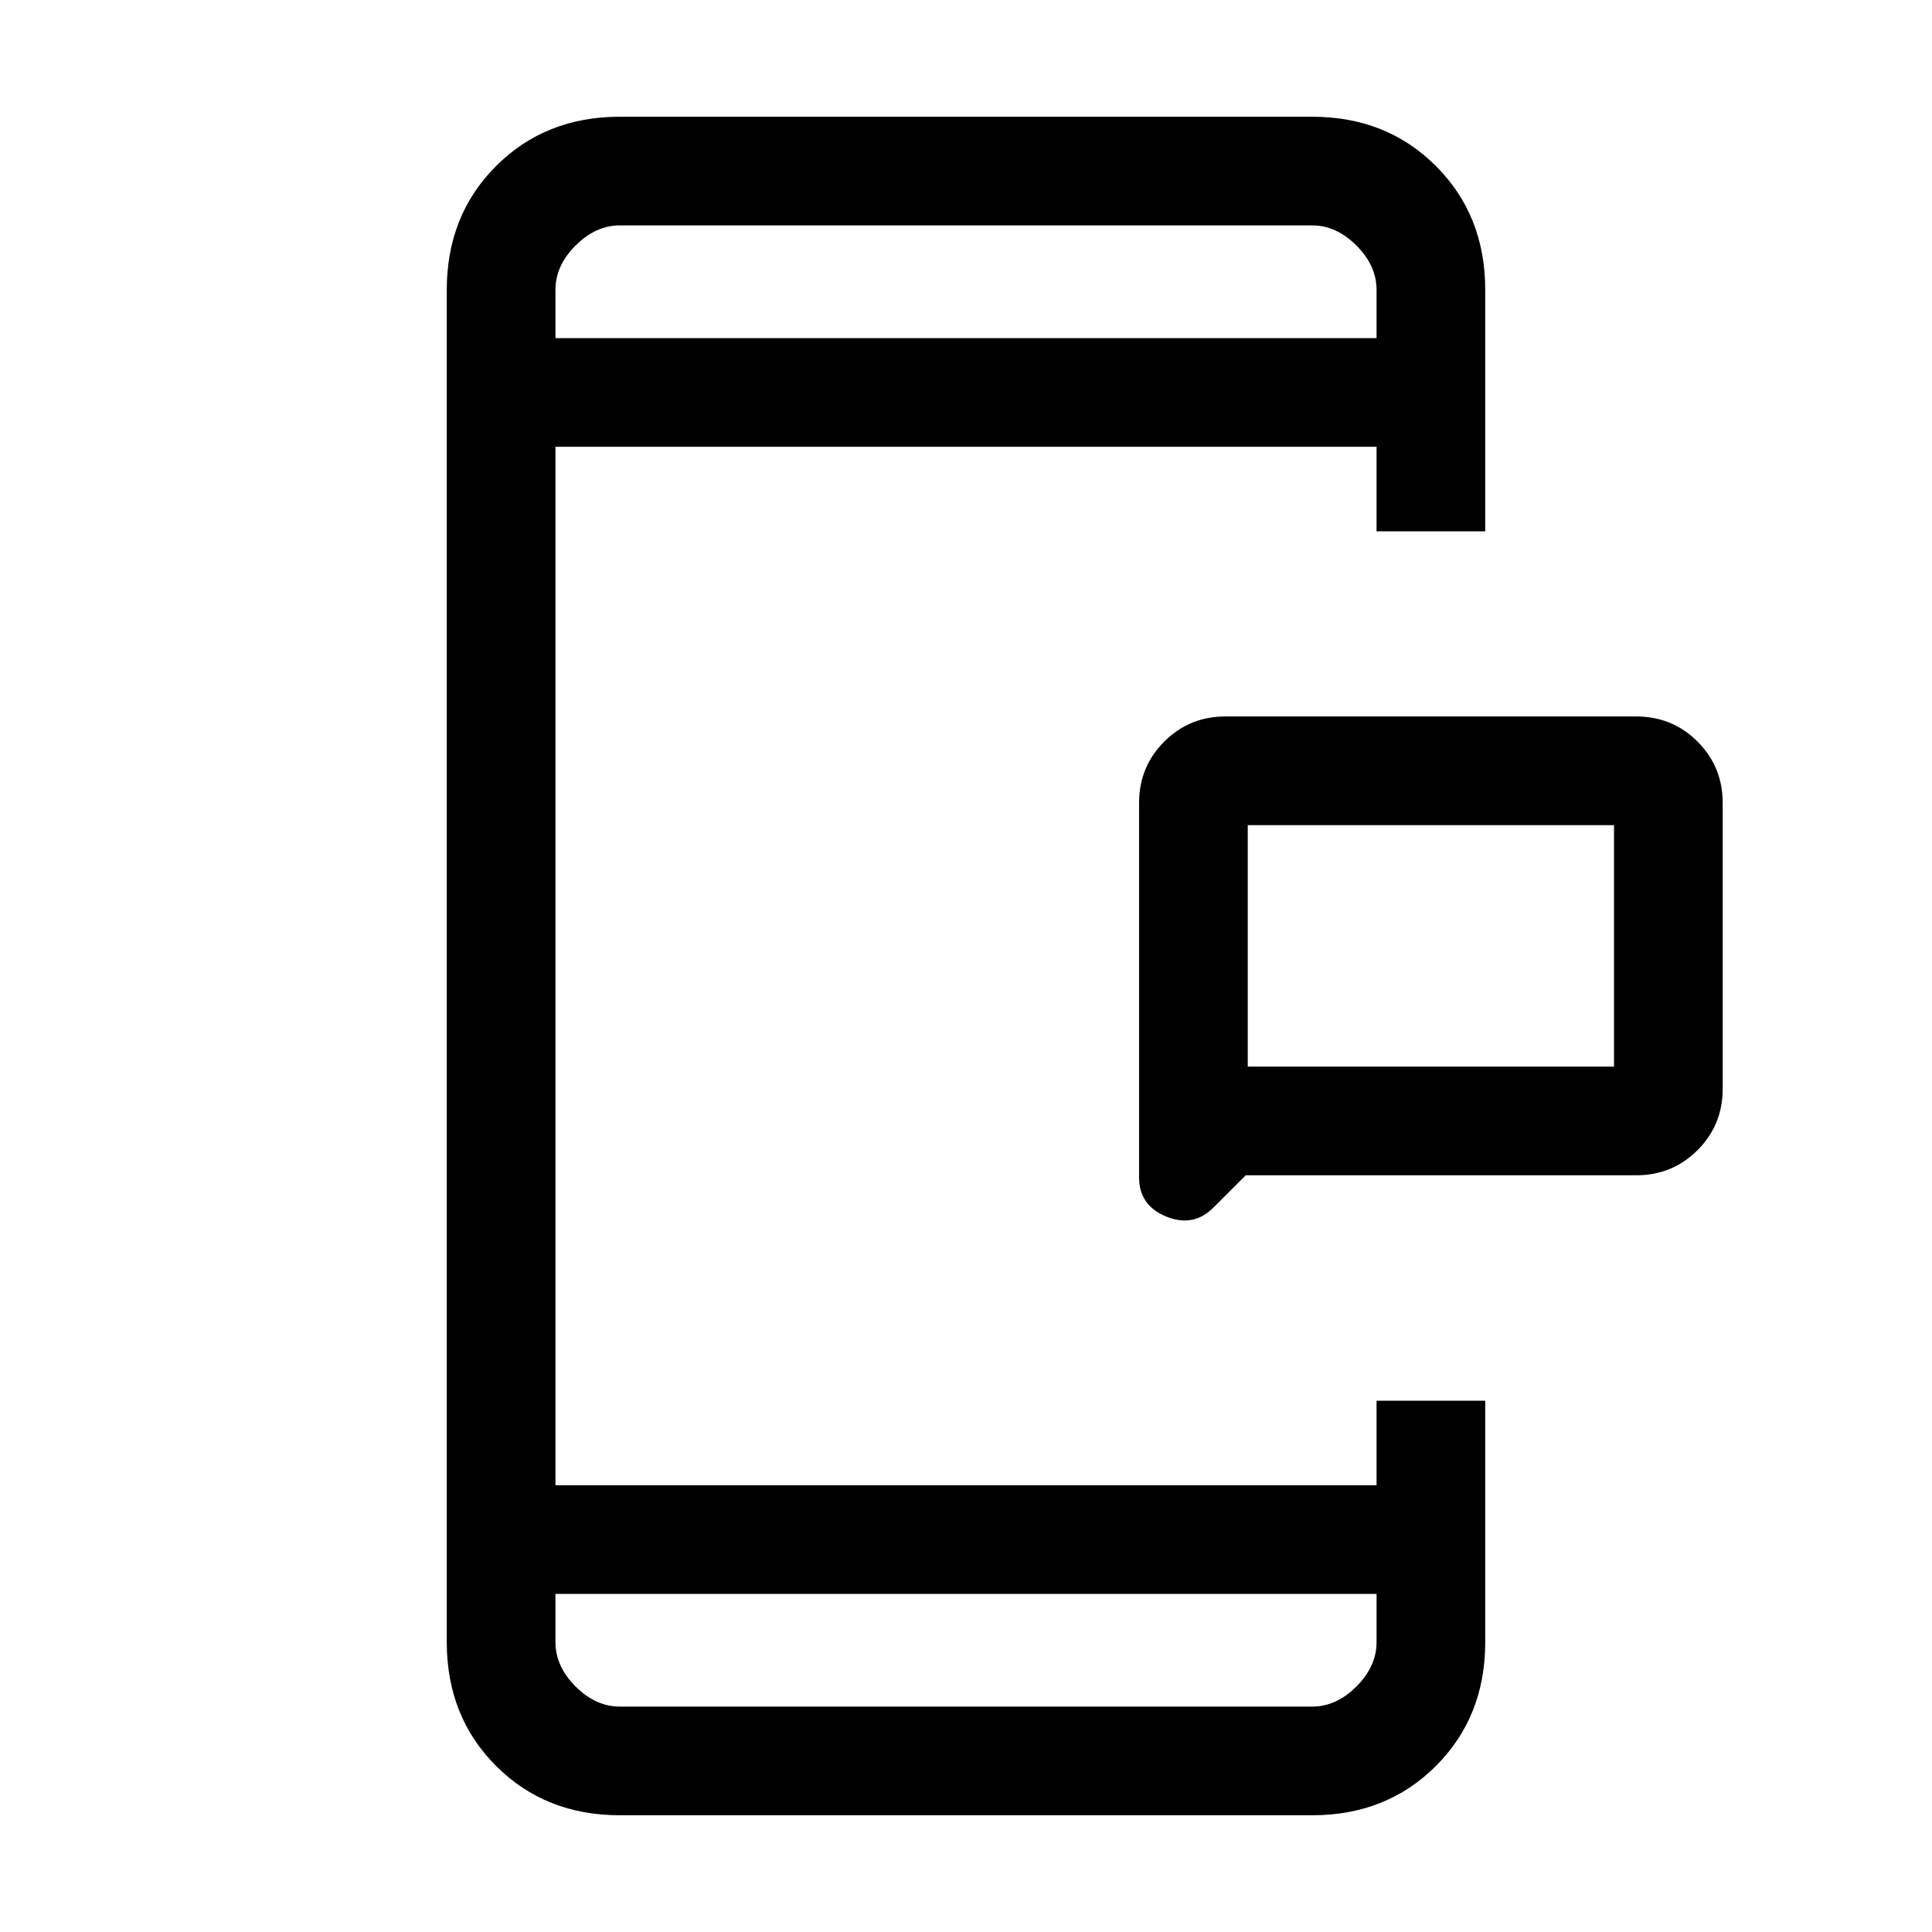 <svg xmlns="http://www.w3.org/2000/svg" height="24" viewBox="0 96 960 960" width="24"><path d="M620 626h182V506H620v120Zm-1 54-16 16q-10 10-23.5 4.5T566 681V495q0-18 12.5-30.5T609 452h204q18 0 30.5 12.5T856 495v142q0 18-12.5 30.5T813 680H619ZM308 998q-37 0-61.5-24.5T222 912V240q0-37 24.5-61.5T308 154h344q37 0 61.5 24.5T738 240v120h-54v-42H276v516h408v-42h54v120q0 37-24.5 61.5T652 998H308Zm-32-110v24q0 12 10 22t22 10h344q12 0 22-10t10-22v-24H276Zm0-624h408v-24q0-12-10-22t-22-10H308q-12 0-22 10t-10 22v24Zm0 0v-56 56Zm0 624v56-56Zm344-262V506v120Z"/></svg>